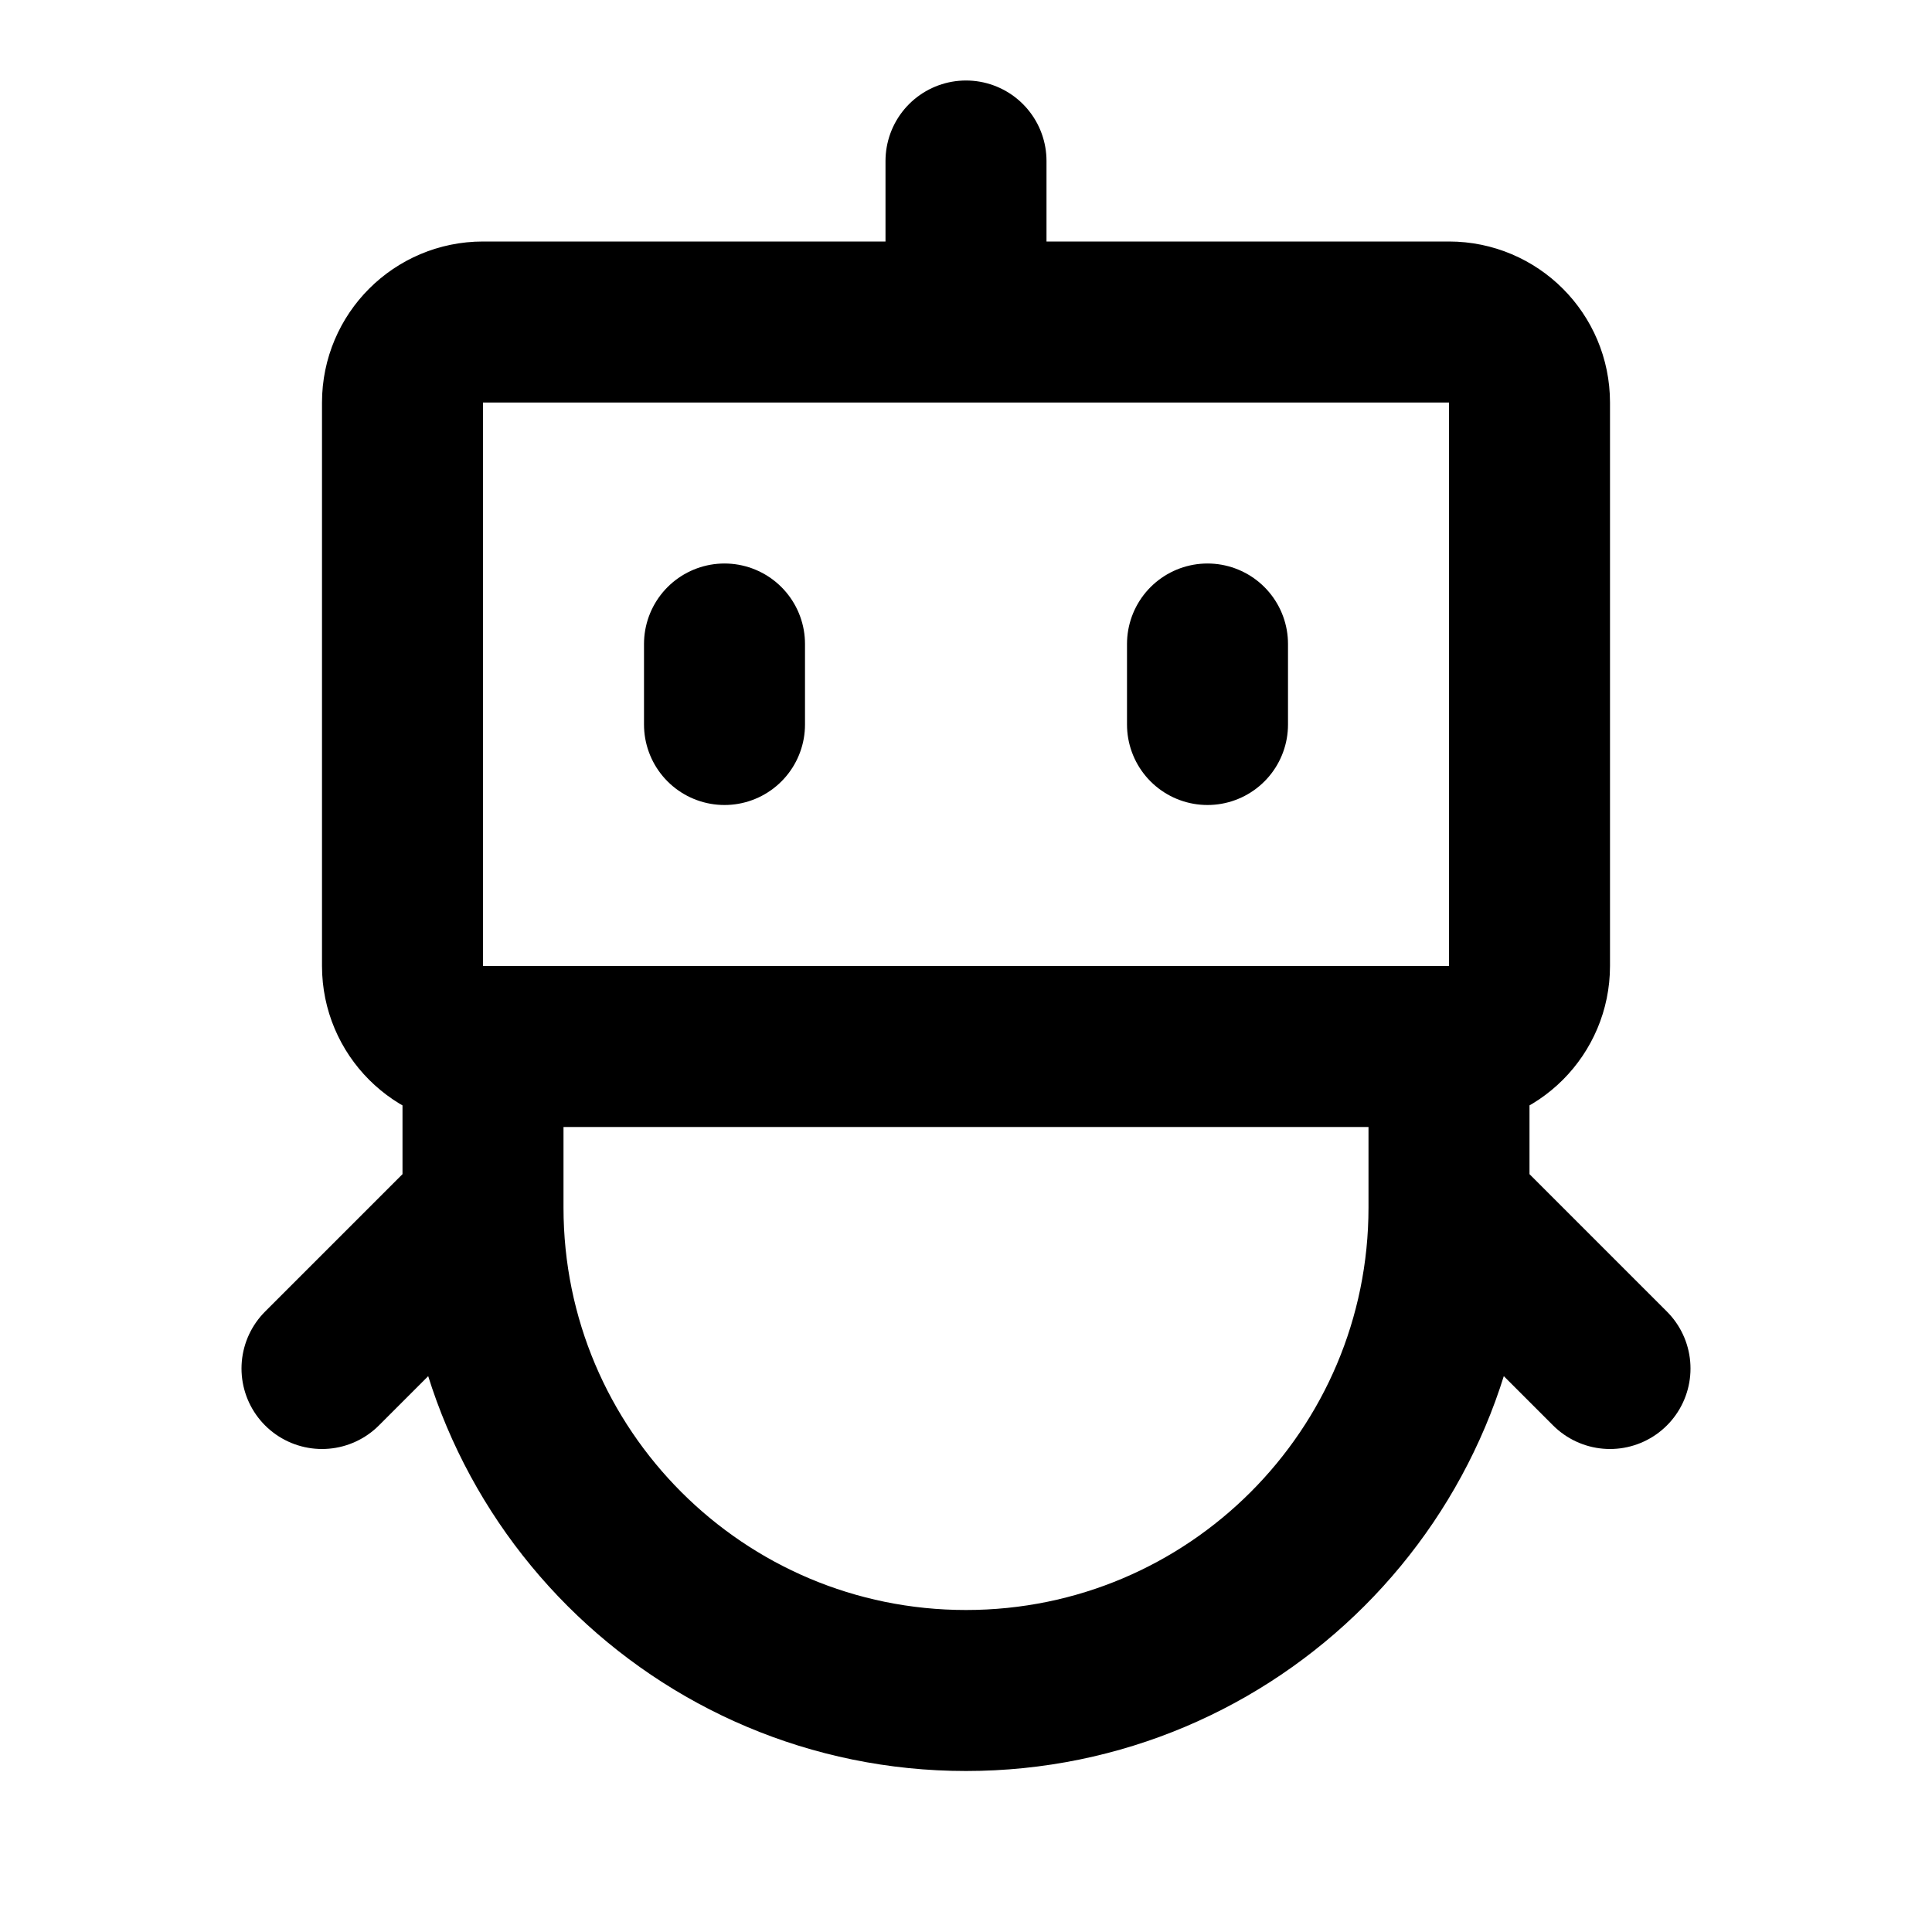 <svg xmlns="http://www.w3.org/2000/svg" width="24" height="24" fill="none" viewBox="0 0 24 24"><path stroke="#000" stroke-linecap="round" stroke-linejoin="round" stroke-width="2" d="M18 13H6M18 13C18.552 13 19 12.552 19 12V5C19 4.448 18.552 4 18 4H12M18 13V15M6 13C5.448 13 5 12.552 5 12V5C5 4.448 5.448 4 6 4H12M6 13L6 15M12 4V2M9 8V9M15 8V9M18 15C18 18.314 15.314 21 12 21C8.686 21 6 18.314 6 15M18 15L20 17M6 15L4 17"/></svg>